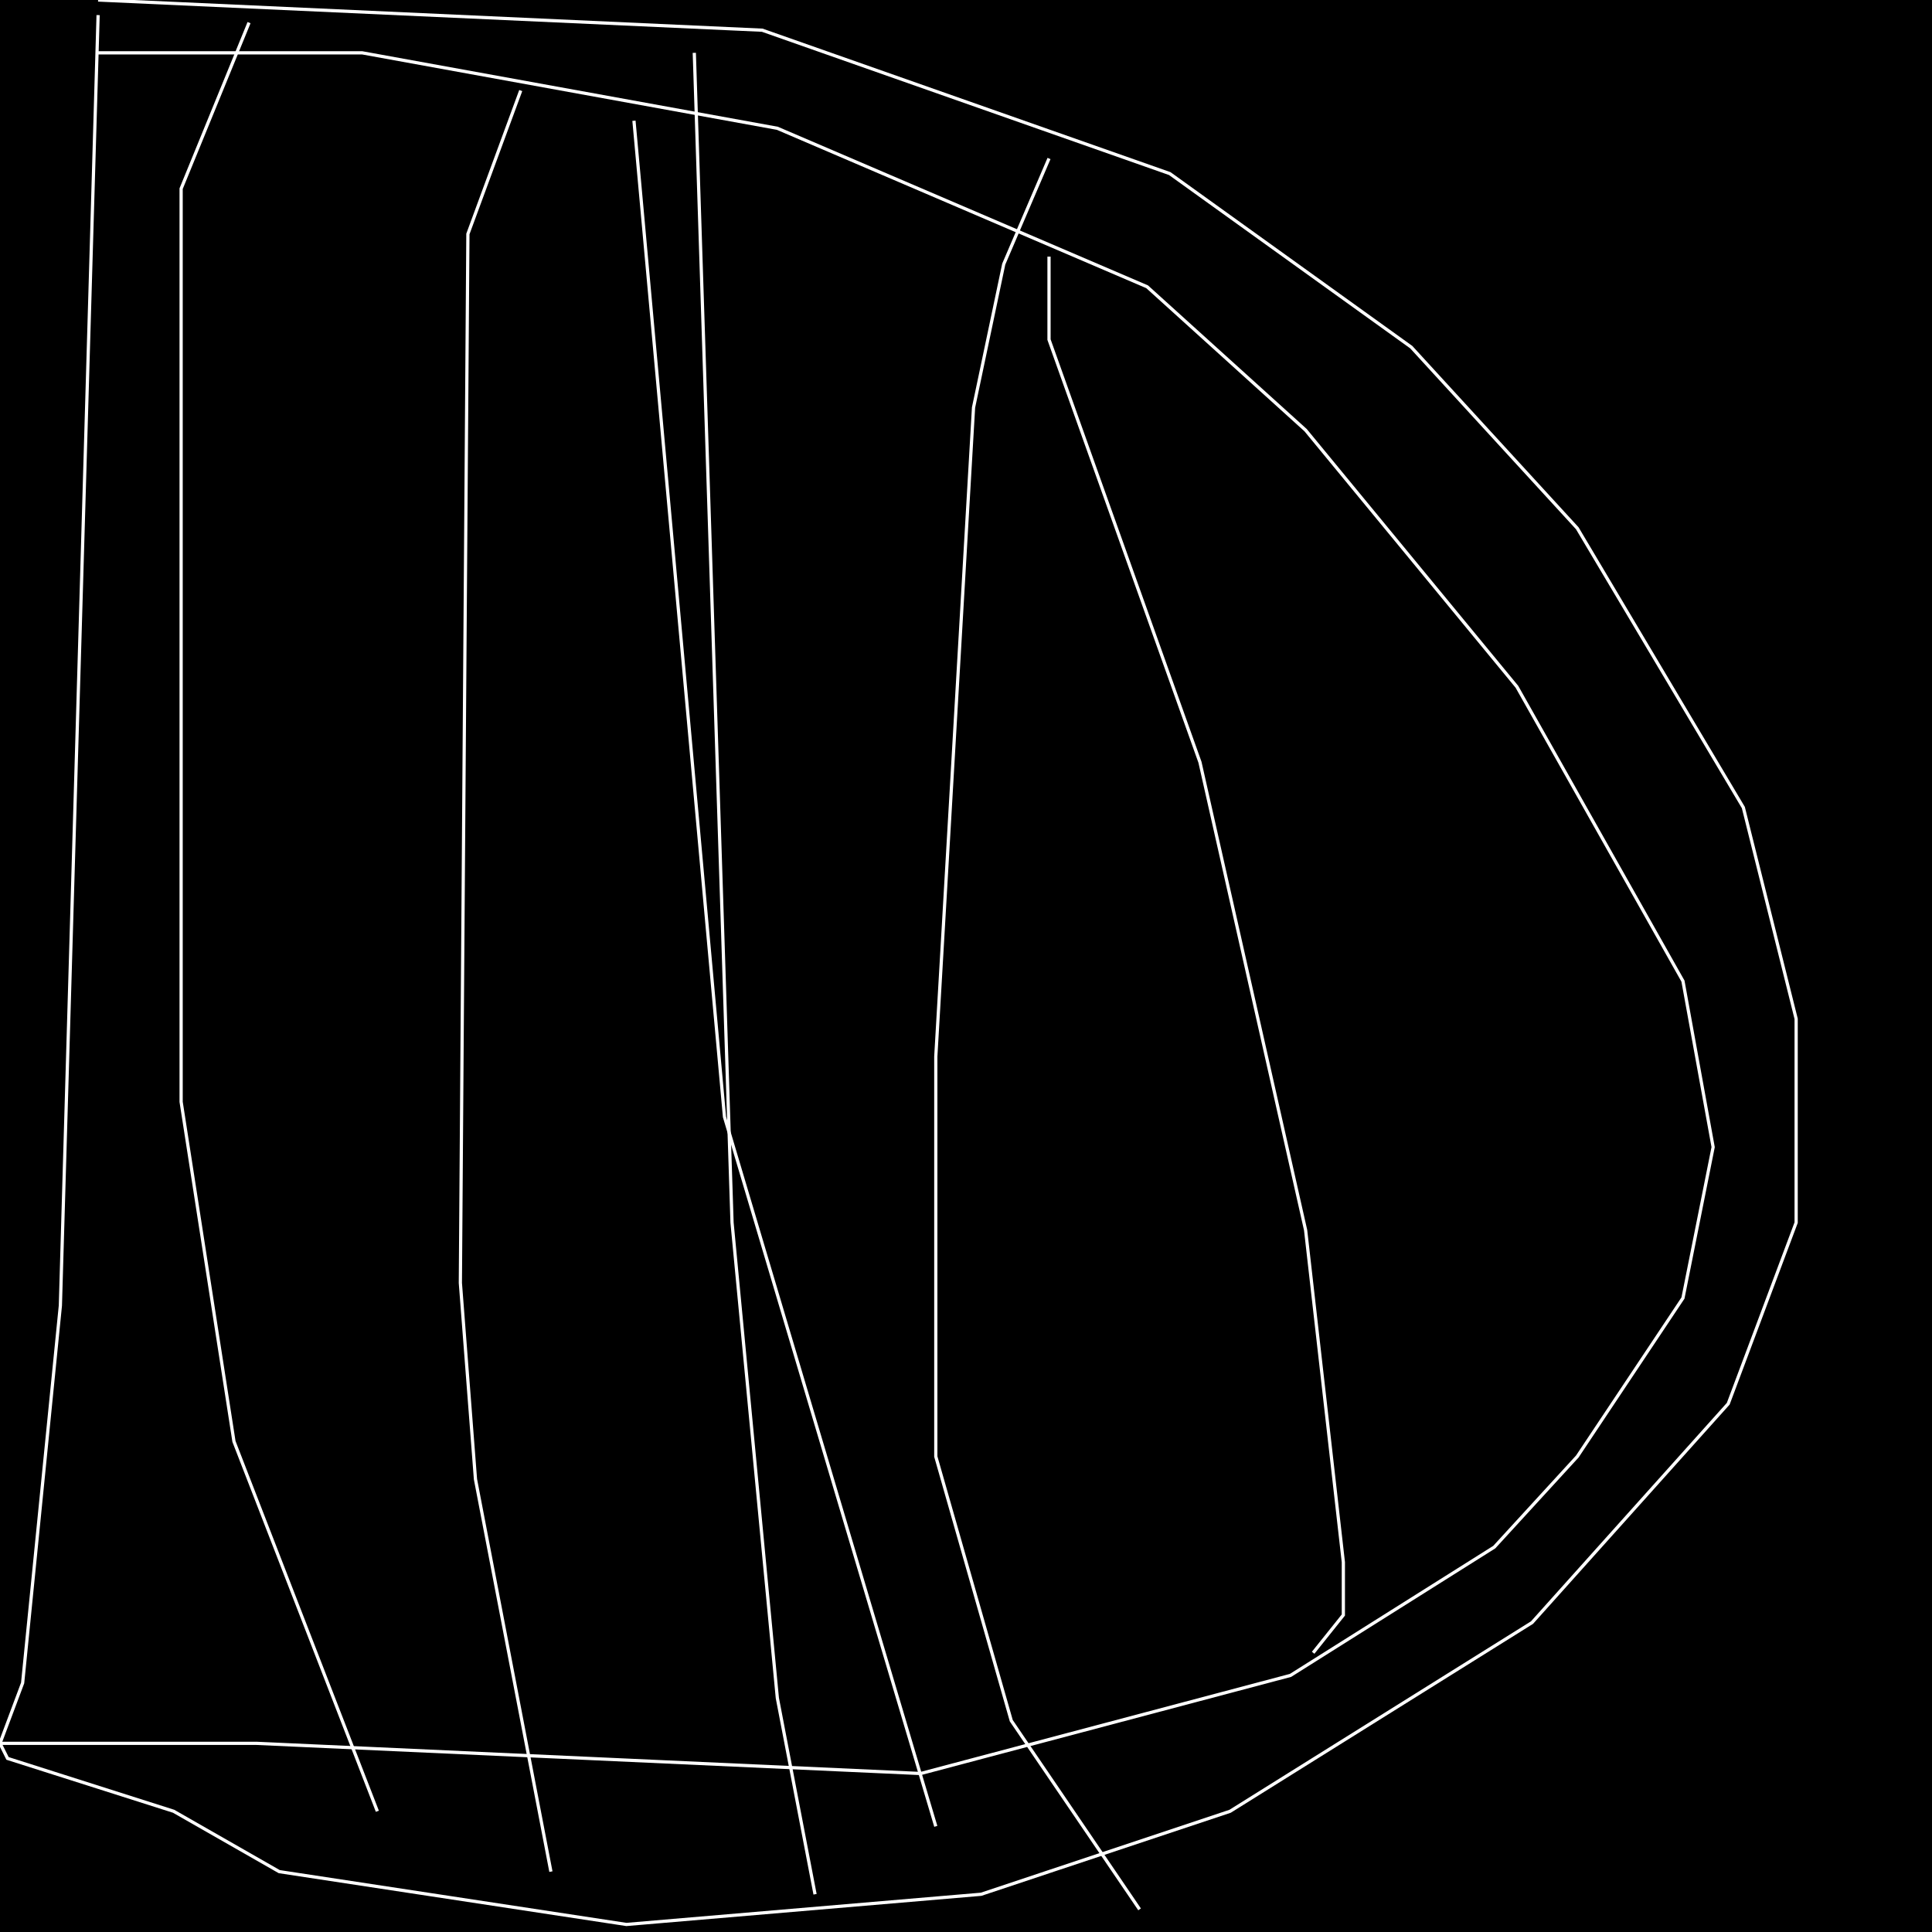 <?xml version="1.0" encoding="UTF-8" standalone="no"?>
<!--Created with ndjsontosvg (https:https://github.com/thompson318/ndjsontosvg) 
	from the simplified Google quickdraw data set. key_id = 6667420951379968-->
<svg width="600" height="600"
	xmlns="http://www.w3.org/2000/svg">
	xmlns:ndjsontosvg="https://github.com/thompson318/ndjsontosvg"
	xmlns:quickdraw="https://quickdraw.withgoogle.com/data"
	xmlns:scikit-surgery="https://doi.org/10.1007/s11548-020-02180-5">

	<rect width="100%" height="100%" fill="black" />
	<path d = "M 30.47 4.69 L 18.75 405.47 L 7.03 522.66 L 0.00 541.41" stroke="white" fill="transparent"/>
	<path d = "M 30.47 0.00 L 236.72 9.38 L 363.28 53.91 L 438.28 107.81 L 489.84 164.06 L 541.41 250.78 L 557.81 316.41 L 557.81 379.69 L 536.72 435.94 L 475.78 503.91 L 382.03 562.50 L 304.69 588.28 L 194.53 597.66 L 86.72 581.25 L 53.91 562.50 L 2.34 546.09 L 0.00 541.41 L 79.69 541.41 L 285.94 550.78 L 400.78 520.31 L 464.06 480.47 L 489.84 452.34 L 522.66 403.12 L 532.03 356.25 L 522.66 304.69 L 471.09 213.28 L 405.47 133.59 L 356.25 89.06 L 241.41 39.84 L 112.50 16.41 L 30.47 16.41" stroke="white" fill="transparent"/>
	<path d = "M 325.78 79.69 L 325.78 105.47 L 372.66 236.72 L 405.47 382.03 L 417.19 485.16 L 417.19 501.56 L 407.81 513.28" stroke="white" fill="transparent"/>
	<path d = "M 196.88 37.50 L 225.00 346.88 L 290.62 567.19" stroke="white" fill="transparent"/>
	<path d = "M 77.34 7.03 L 56.25 58.59 L 56.25 342.19 L 72.66 447.66 L 117.19 562.50" stroke="white" fill="transparent"/>
	<path d = "M 161.72 28.12 L 145.31 72.66 L 142.97 398.44 L 147.66 459.38 L 171.09 581.25" stroke="white" fill="transparent"/>
	<path d = "M 325.78 49.22 L 311.72 82.03 L 302.34 126.56 L 290.62 328.12 L 290.62 452.34 L 314.06 534.38 L 353.91 592.97" stroke="white" fill="transparent"/>
	<path d = "M 215.62 16.41 L 227.34 379.69 L 241.41 527.34 L 253.12 588.28" stroke="white" fill="transparent"/>
</svg>